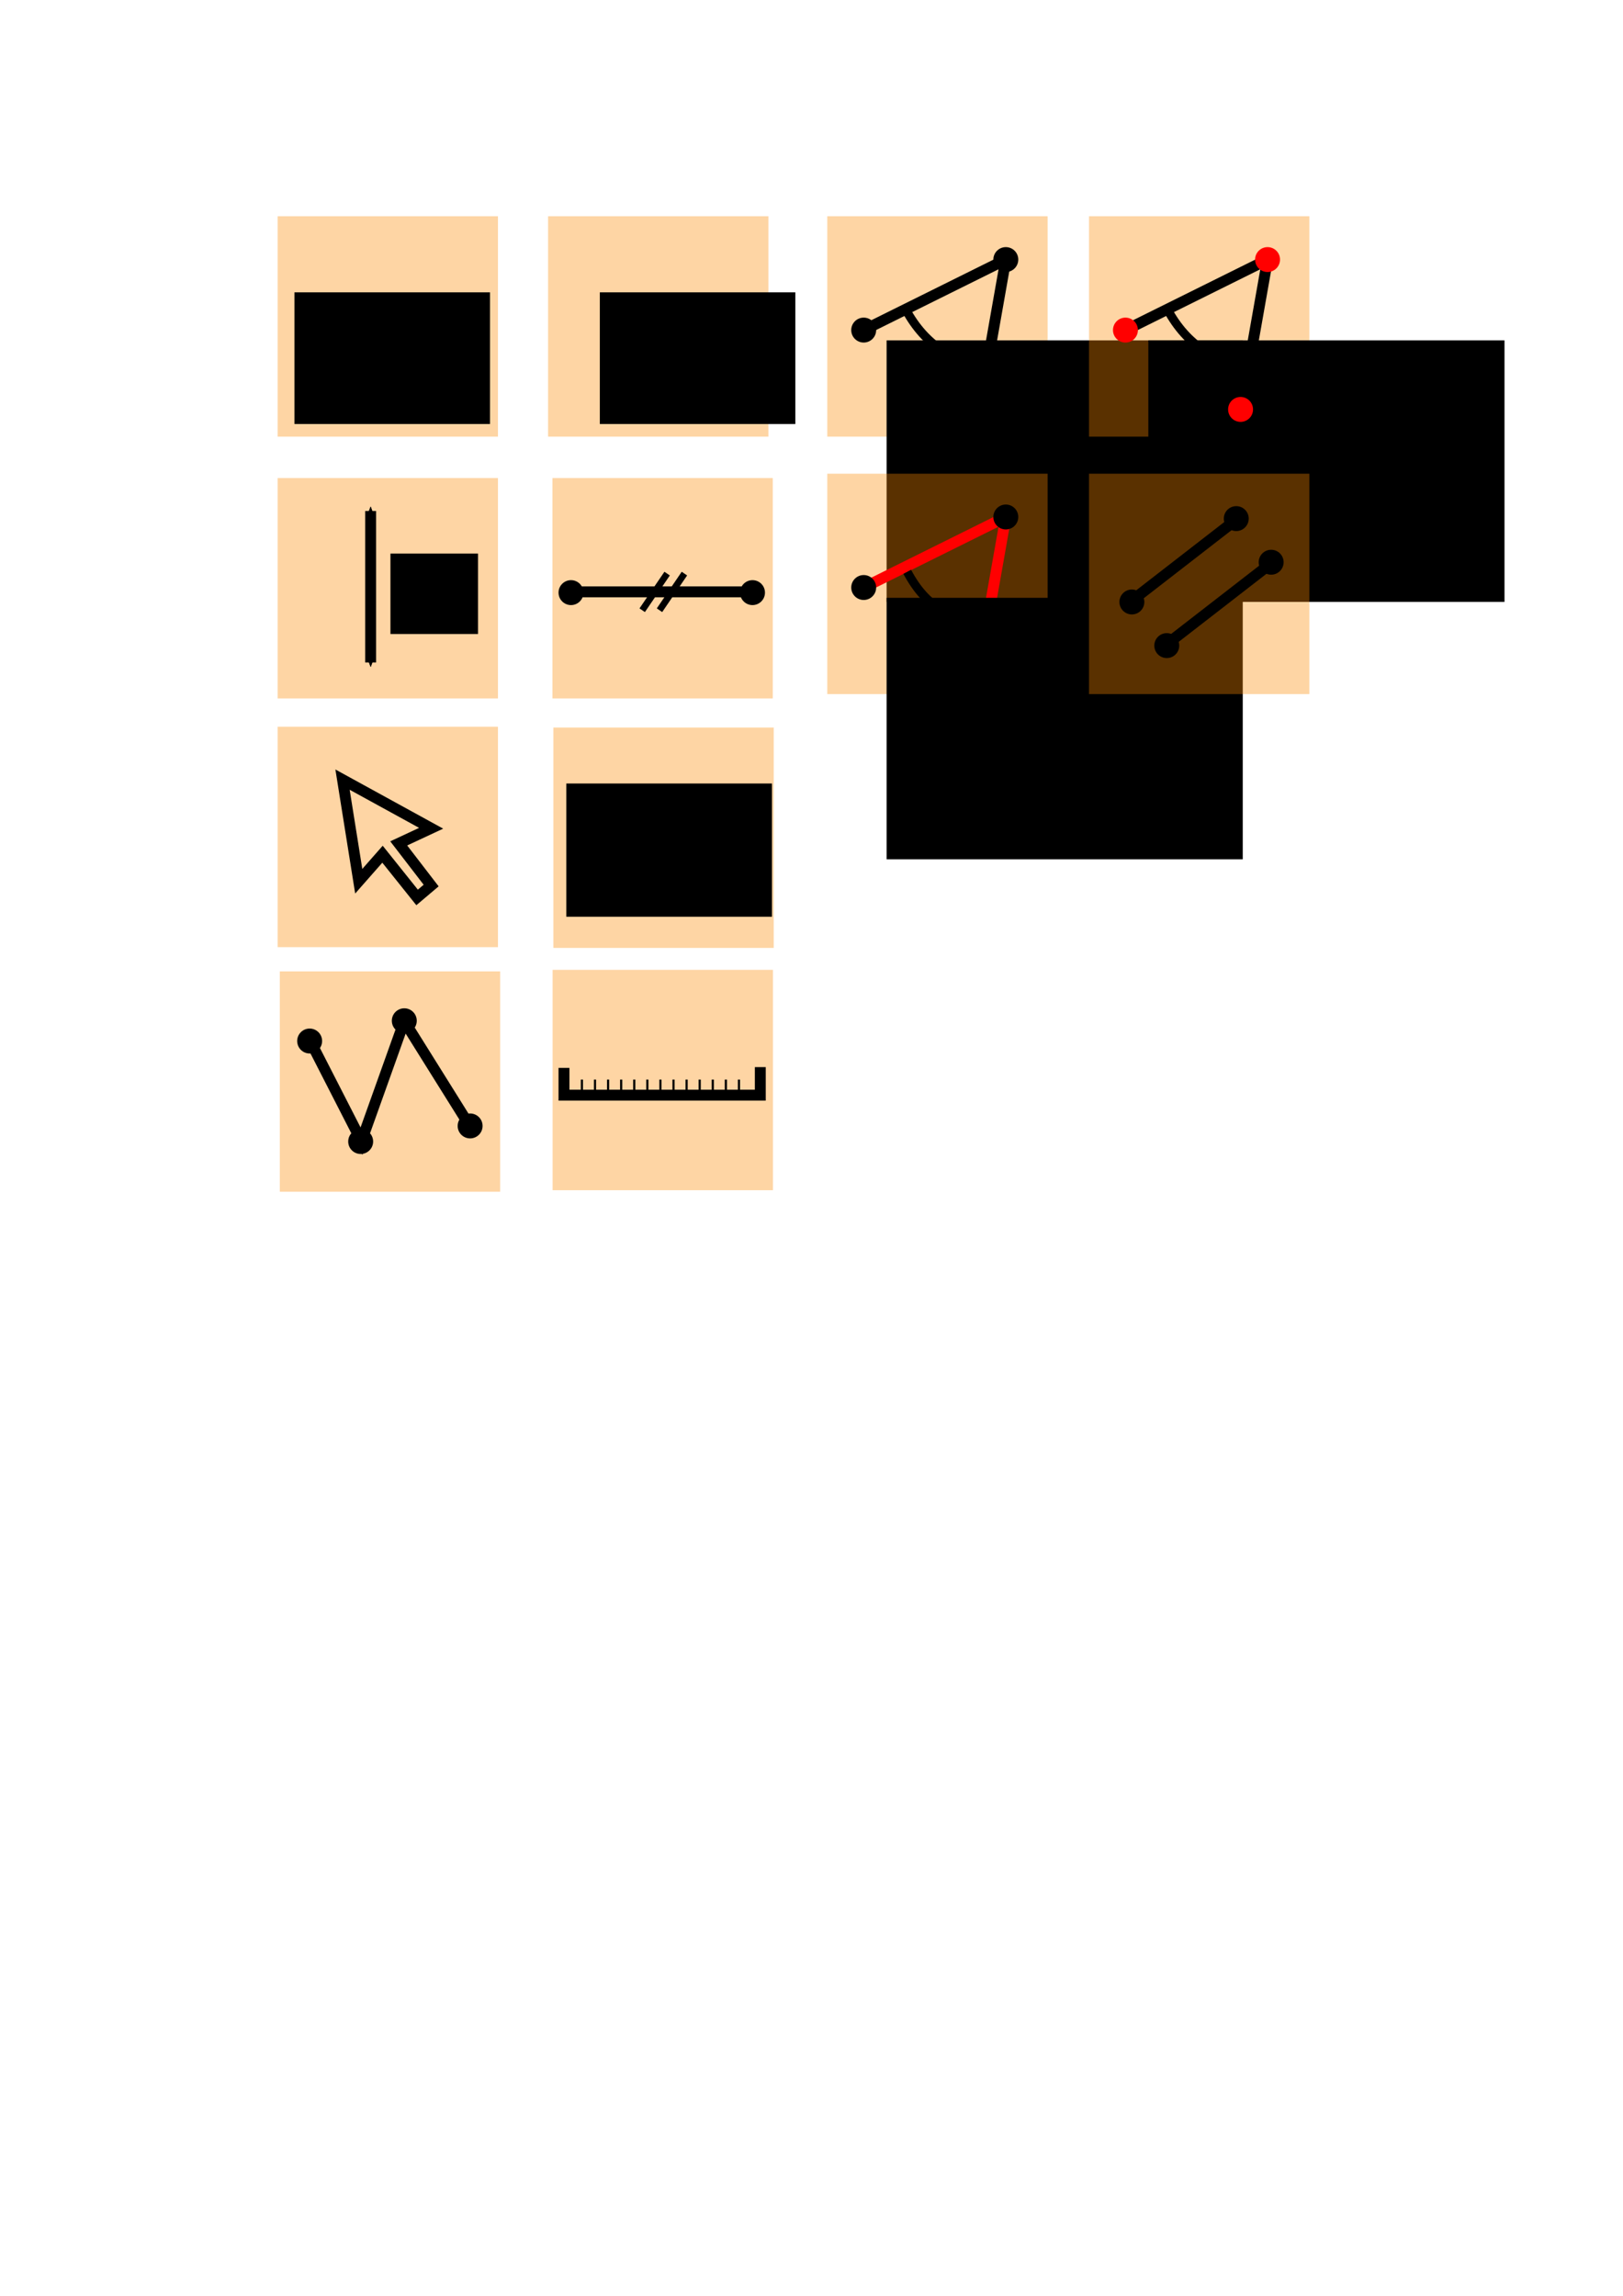 <?xml version="1.0" encoding="UTF-8" standalone="no"?>
<!-- Created with Inkscape (http://www.inkscape.org/) -->

<svg
   xmlns:dc="http://purl.org/dc/elements/1.1/"
   xmlns:cc="http://creativecommons.org/ns#"
   xmlns:rdf="http://www.w3.org/1999/02/22-rdf-syntax-ns#"
   xmlns:svg="http://www.w3.org/2000/svg"
   xmlns="http://www.w3.org/2000/svg"
   xmlns:sodipodi="http://sodipodi.sourceforge.net/DTD/sodipodi-0.dtd"
   xmlns:inkscape="http://www.inkscape.org/namespaces/inkscape"
   width="210mm"
   height="297mm"
   viewBox="0 0 744.094 1052.362"
   id="svg2"
   version="1.1"
   inkscape:version="0.91 r13725"
   sodipodi:docname="logos.svg">
  <defs
     id="defs4">
    <marker
       inkscape:stockid="Arrow2Sstart"
       orient="auto"
       refY="0.0"
       refX="0.0"
       id="Arrow2Sstart"
       style="overflow:visible"
       inkscape:isstock="true">
      <path
         id="path4230"
         style="fill-rule:evenodd;stroke-width:0.625;stroke-linejoin:round;stroke:#000000;stroke-opacity:1;fill:#000000;fill-opacity:1"
         d="M 8.719,4.034 L -2.207,0.016 L 8.719,-4.002 C 6.973,-1.63 6.983,1.616 8.719,4.034 z "
         transform="scale(0.3) translate(-2.3,0)" />
    </marker>
    <marker
       inkscape:stockid="Arrow2Send"
       orient="auto"
       refY="0.0"
       refX="0.0"
       id="Arrow2Send"
       style="overflow:visible;"
       inkscape:isstock="true">
      <path
         id="path4233"
         style="fill-rule:evenodd;stroke-width:0.625;stroke-linejoin:round;stroke:#000000;stroke-opacity:1;fill:#000000;fill-opacity:1"
         d="M 8.719,4.034 L -2.207,0.016 L 8.719,-4.002 C 6.973,-1.63 6.983,1.616 8.719,4.034 z "
         transform="scale(0.3) rotate(180) translate(-2.3,0)" />
    </marker>
    <marker
       inkscape:stockid="Arrow1Mend"
       orient="auto"
       refY="0.0"
       refX="0.0"
       id="Arrow1Mend"
       style="overflow:visible;"
       inkscape:isstock="true">
      <path
         id="path4209"
         d="M 0.0,0.0 L 5.0,-5.0 L -12.5,0.0 L 5.0,5.0 L 0.0,0.0 z "
         style="fill-rule:evenodd;stroke:#000000;stroke-width:1pt;stroke-opacity:1;fill:#000000;fill-opacity:1"
         transform="scale(0.4) rotate(180) translate(10,0)" />
    </marker>
  </defs>
  <sodipodi:namedview
     id="base"
     pagecolor="#ffffff"
     bordercolor="#666666"
     borderopacity="1.0"
     inkscape:pageopacity="0.0"
     inkscape:pageshadow="2"
     inkscape:zoom="2.8"
     inkscape:cx="541.07314"
     inkscape:cy="783.11264"
     inkscape:document-units="px"
     inkscape:current-layer="layer1"
     showgrid="false"
     inkscape:window-width="1920"
     inkscape:window-height="1017"
     inkscape:window-x="1912"
     inkscape:window-y="-8"
     inkscape:window-maximized="1" />
  <g
     inkscape:label="Calque 1"
     inkscape:groupmode="layer"
     id="layer1">
    <rect
       style="opacity:1;fill:#fc8900;fill-opacity:0.358;fill-rule:nonzero;stroke:none;stroke-width:2.5;stroke-linecap:round;stroke-linejoin:round;stroke-miterlimit:4;stroke-dasharray:none;stroke-dashoffset:0;stroke-opacity:0.982"
       id="rect4136"
       width="101.015"
       height="101.015"
       x="128.289"
       y="445.261" />
    <path
       style="fill:none;fill-rule:evenodd;stroke:#000000;stroke-width:5;stroke-linecap:butt;stroke-linejoin:miter;stroke-miterlimit:4;stroke-dasharray:none;stroke-opacity:1"
       d="m 142.143,477.005 23.571,46.071 19.643,-55 30.357,48.571"
       id="path4138"
       inkscape:connector-curvature="0" />
    <circle
       style="opacity:1;fill:#000000;fill-opacity:1;fill-rule:nonzero;stroke:none;stroke-width:5;stroke-linecap:round;stroke-linejoin:round;stroke-miterlimit:4;stroke-dasharray:none;stroke-dashoffset:0;stroke-opacity:0.982"
       id="path4140"
       cx="141.964"
       cy="477.184"
       r="5.714" />
    <circle
       r="5.714"
       cy="523.255"
       cx="165.357"
       id="circle4142"
       style="opacity:1;fill:#000000;fill-opacity:1;fill-rule:nonzero;stroke:none;stroke-width:5;stroke-linecap:round;stroke-linejoin:round;stroke-miterlimit:4;stroke-dasharray:none;stroke-dashoffset:0;stroke-opacity:0.982" />
    <circle
       style="opacity:1;fill:#000000;fill-opacity:1;fill-rule:nonzero;stroke:none;stroke-width:5;stroke-linecap:round;stroke-linejoin:round;stroke-miterlimit:4;stroke-dasharray:none;stroke-dashoffset:0;stroke-opacity:0.982"
       id="circle4144"
       cx="185.357"
       cy="467.898"
       r="5.714" />
    <circle
       r="5.714"
       cy="516.112"
       cx="215.536"
       id="circle4146"
       style="opacity:1;fill:#000000;fill-opacity:1;fill-rule:nonzero;stroke:none;stroke-width:5;stroke-linecap:round;stroke-linejoin:round;stroke-miterlimit:4;stroke-dasharray:none;stroke-dashoffset:0;stroke-opacity:0.982" />
    <rect
       y="333.134"
       x="127.279"
       height="101.015"
       width="101.015"
       id="rect4148"
       style="opacity:1;fill:#fc8900;fill-opacity:0.358;fill-rule:nonzero;stroke:none;stroke-width:2.5;stroke-linecap:round;stroke-linejoin:round;stroke-miterlimit:4;stroke-dasharray:none;stroke-dashoffset:0;stroke-opacity:0.982" />
    <path
       style="fill:none;fill-rule:evenodd;stroke:#000000;stroke-width:5;stroke-linecap:butt;stroke-linejoin:miter;stroke-opacity:1;stroke-miterlimit:4;stroke-dasharray:none"
       d="m 157.039,357.365 7.432,46.574 10.9,-12.387 15.855,19.819 6.441,-5.45 -14.864,-19.323 14.864,-6.937 z"
       id="path4150"
       inkscape:connector-curvature="0" />
    <rect
       style="opacity:1;fill:#fc8900;fill-opacity:0.358;fill-rule:nonzero;stroke:none;stroke-width:2.5;stroke-linecap:round;stroke-linejoin:round;stroke-miterlimit:4;stroke-dasharray:none;stroke-dashoffset:0;stroke-opacity:0.982"
       id="rect4152"
       width="101.015"
       height="101.015"
       x="253.708"
       y="333.491" />
    <flowRoot
       xml:space="preserve"
       id="flowRoot4154"
       style="font-style:normal;font-weight:normal;font-size:7.5px;line-height:125%;font-family:sans-serif;letter-spacing:0px;word-spacing:0px;fill:#000000;fill-opacity:1;stroke:none;stroke-width:1px;stroke-linecap:butt;stroke-linejoin:miter;stroke-opacity:1"
       transform="translate(-4.286,-6.429)"><flowRegion
         id="flowRegion4156"><rect
           id="rect4158"
           width="94.286"
           height="61.071"
           x="263.929"
           y="365.576" /></flowRegion><flowPara
         id="flowPara4160"
         style="font-style:normal;font-variant:normal;font-weight:normal;font-stretch:normal;font-size:45px;line-height:125%;font-family:'Cambria Math';-inkscape-font-specification:'Cambria Math, Normal';text-align:start;writing-mode:lr-tb;text-anchor:start">(x,y)</flowPara></flowRoot>    <rect
       style="opacity:1;fill:#fc8900;fill-opacity:0.358;fill-rule:nonzero;stroke:none;stroke-width:2.5;stroke-linecap:round;stroke-linejoin:round;stroke-miterlimit:4;stroke-dasharray:none;stroke-dashoffset:0;stroke-opacity:0.982"
       id="rect4162"
       width="101.015"
       height="101.015"
       x="253.351"
       y="444.562" />
    <path
       style="fill:none;fill-rule:evenodd;stroke:#000000;stroke-width:5;stroke-linecap:butt;stroke-linejoin:miter;stroke-opacity:1;stroke-miterlimit:4;stroke-dasharray:none"
       d="m 258.571,489.505 0,12.5 90,0 0,-12.857"
       id="path4164"
       inkscape:connector-curvature="0" />
    <path
       style="fill:none;fill-rule:evenodd;stroke:#000000;stroke-width:1px;stroke-linecap:butt;stroke-linejoin:miter;stroke-opacity:1"
       d="m 266.786,494.862 0,6.786"
       id="path4166"
       inkscape:connector-curvature="0" />
    <path
       inkscape:connector-curvature="0"
       id="path4168"
       d="m 272.786,494.862 0,6.786"
       style="fill:none;fill-rule:evenodd;stroke:#000000;stroke-width:1px;stroke-linecap:butt;stroke-linejoin:miter;stroke-opacity:1" />
    <path
       style="fill:none;fill-rule:evenodd;stroke:#000000;stroke-width:1px;stroke-linecap:butt;stroke-linejoin:miter;stroke-opacity:1"
       d="m 278.786,494.862 0,6.786"
       id="path4170"
       inkscape:connector-curvature="0" />
    <path
       inkscape:connector-curvature="0"
       id="path4172"
       d="m 284.786,494.862 0,6.786"
       style="fill:none;fill-rule:evenodd;stroke:#000000;stroke-width:1px;stroke-linecap:butt;stroke-linejoin:miter;stroke-opacity:1" />
    <path
       style="fill:none;fill-rule:evenodd;stroke:#000000;stroke-width:1px;stroke-linecap:butt;stroke-linejoin:miter;stroke-opacity:1"
       d="m 290.786,494.862 0,6.786"
       id="path4174"
       inkscape:connector-curvature="0" />
    <path
       inkscape:connector-curvature="0"
       id="path4176"
       d="m 296.786,494.862 0,6.786"
       style="fill:none;fill-rule:evenodd;stroke:#000000;stroke-width:1px;stroke-linecap:butt;stroke-linejoin:miter;stroke-opacity:1" />
    <path
       style="fill:none;fill-rule:evenodd;stroke:#000000;stroke-width:1px;stroke-linecap:butt;stroke-linejoin:miter;stroke-opacity:1"
       d="m 302.786,494.862 0,6.786"
       id="path4178"
       inkscape:connector-curvature="0" />
    <path
       inkscape:connector-curvature="0"
       id="path4180"
       d="m 308.786,494.862 0,6.786"
       style="fill:none;fill-rule:evenodd;stroke:#000000;stroke-width:1px;stroke-linecap:butt;stroke-linejoin:miter;stroke-opacity:1" />
    <path
       style="fill:none;fill-rule:evenodd;stroke:#000000;stroke-width:1px;stroke-linecap:butt;stroke-linejoin:miter;stroke-opacity:1"
       d="m 314.786,494.862 0,6.786"
       id="path4182"
       inkscape:connector-curvature="0" />
    <path
       inkscape:connector-curvature="0"
       id="path4184"
       d="m 320.786,494.862 0,6.786"
       style="fill:none;fill-rule:evenodd;stroke:#000000;stroke-width:1px;stroke-linecap:butt;stroke-linejoin:miter;stroke-opacity:1" />
    <path
       style="fill:none;fill-rule:evenodd;stroke:#000000;stroke-width:1px;stroke-linecap:butt;stroke-linejoin:miter;stroke-opacity:1"
       d="m 326.786,494.862 0,6.786"
       id="path4186"
       inkscape:connector-curvature="0" />
    <path
       inkscape:connector-curvature="0"
       id="path4188"
       d="m 332.786,494.862 0,6.786"
       style="fill:none;fill-rule:evenodd;stroke:#000000;stroke-width:1px;stroke-linecap:butt;stroke-linejoin:miter;stroke-opacity:1" />
    <path
       style="fill:none;fill-rule:evenodd;stroke:#000000;stroke-width:1px;stroke-linecap:butt;stroke-linejoin:miter;stroke-opacity:1"
       d="m 338.786,494.862 0,6.786"
       id="path4190"
       inkscape:connector-curvature="0" />
    <rect
       style="opacity:1;fill:#fc8900;fill-opacity:0.358;fill-rule:nonzero;stroke:none;stroke-width:2.5;stroke-linecap:round;stroke-linejoin:round;stroke-miterlimit:4;stroke-dasharray:none;stroke-dashoffset:0;stroke-opacity:0.982"
       id="rect4192"
       width="101.015"
       height="101.015"
       x="127.279"
       y="219.134" />
    <path
       style="fill:none;fill-rule:evenodd;stroke:#000000;stroke-width:5;stroke-linecap:butt;stroke-linejoin:miter;stroke-miterlimit:4;stroke-dasharray:none;stroke-opacity:1;marker-start:url(#Arrow2Sstart);marker-end:url(#Arrow2Send)"
       d="m 169.929,234.235 0,69.444"
       id="path4194"
       inkscape:connector-curvature="0"
       sodipodi:nodetypes="cc" />
    <flowRoot
       xml:space="preserve"
       id="flowRoot4720"
       style="font-style:normal;font-weight:normal;font-size:7.5px;line-height:125%;font-family:sans-serif;letter-spacing:0px;word-spacing:0px;fill:#000000;fill-opacity:1;stroke:none;stroke-width:1px;stroke-linecap:butt;stroke-linejoin:miter;stroke-opacity:1"
       transform="translate(4,-4)"><flowRegion
         id="flowRegion4722"><rect
           id="rect4724"
           width="40.154"
           height="36.871"
           x="175.009"
           y="257.751" /></flowRegion><flowPara
         id="flowPara4726"
         style="font-style:normal;font-variant:normal;font-weight:normal;font-stretch:normal;font-size:30px;line-height:125%;font-family:'Cambria Math';-inkscape-font-specification:'Cambria Math, Normal';text-align:start;writing-mode:lr-tb;text-anchor:start">d</flowPara></flowRoot>    <rect
       y="219.134"
       x="253.279"
       height="101.015"
       width="101.015"
       id="rect5004"
       style="opacity:1;fill:#fc8900;fill-opacity:0.358;fill-rule:nonzero;stroke:none;stroke-width:2.5;stroke-linecap:round;stroke-linejoin:round;stroke-miterlimit:4;stroke-dasharray:none;stroke-dashoffset:0;stroke-opacity:0.982" />
    <path
       style="fill:none;fill-rule:evenodd;stroke:#000000;stroke-width:5;stroke-linecap:butt;stroke-linejoin:miter;stroke-opacity:1;stroke-miterlimit:4;stroke-dasharray:none"
       d="m 258.929,271.291 88.571,0"
       id="path5006"
       inkscape:connector-curvature="0" />
    <path
       style="fill:none;fill-rule:evenodd;stroke:#000000;stroke-width:3;stroke-linecap:butt;stroke-linejoin:miter;stroke-miterlimit:4;stroke-dasharray:none;stroke-opacity:1"
       d="m 294.429,279.719 11.429,-16.786"
       id="path5008"
       inkscape:connector-curvature="0" />
    <path
       inkscape:connector-curvature="0"
       id="path5010"
       d="m 302.357,279.719 11.429,-16.786"
       style="fill:none;fill-rule:evenodd;stroke:#000000;stroke-width:3;stroke-linecap:butt;stroke-linejoin:miter;stroke-miterlimit:4;stroke-dasharray:none;stroke-opacity:1" />
    <circle
       style="opacity:1;fill:#000000;fill-opacity:1;fill-rule:nonzero;stroke:none;stroke-width:5;stroke-linecap:round;stroke-linejoin:round;stroke-miterlimit:4;stroke-dasharray:none;stroke-dashoffset:0;stroke-opacity:0.982"
       id="path4140-5"
       cx="261.786"
       cy="271.648"
       r="5.714" />
    <circle
       style="opacity:1;fill:#000000;fill-opacity:1;fill-rule:nonzero;stroke:none;stroke-width:5;stroke-linecap:round;stroke-linejoin:round;stroke-miterlimit:4;stroke-dasharray:none;stroke-dashoffset:0;stroke-opacity:0.982"
       id="path4140-3"
       cx="345"
       cy="271.648"
       r="5.714" />
    <rect
       y="99.134"
       x="127.279"
       height="101.015"
       width="101.015"
       id="rect5033"
       style="opacity:1;fill:#fc8900;fill-opacity:0.358;fill-rule:nonzero;stroke:none;stroke-width:2.5;stroke-linecap:round;stroke-linejoin:round;stroke-miterlimit:4;stroke-dasharray:none;stroke-dashoffset:0;stroke-opacity:0.982" />
    <flowRoot
       xml:space="preserve"
       id="flowRoot5035"
       style="font-style:normal;font-weight:normal;font-size:7.5px;line-height:125%;font-family:sans-serif;letter-spacing:0px;word-spacing:0px;fill:#000000;fill-opacity:1;stroke:none;stroke-width:1px;stroke-linecap:butt;stroke-linejoin:miter;stroke-opacity:1"
       transform="translate(0,12)"><flowRegion
         id="flowRegion5037"><rect
           id="rect5039"
           width="89.643"
           height="60.357"
           x="135"
           y="122.005" /></flowRegion><flowPara
         id="flowPara5041"
         style="font-style:normal;font-variant:normal;font-weight:normal;font-stretch:normal;font-size:30px;line-height:125%;font-family:'Cambria Math';-inkscape-font-specification:'Cambria Math, Normal';text-align:start;writing-mode:lr-tb;text-anchor:start">d=f(x)</flowPara></flowRoot>    <rect
       style="opacity:1;fill:#fc8900;fill-opacity:0.358;fill-rule:nonzero;stroke:none;stroke-width:2.5;stroke-linecap:round;stroke-linejoin:round;stroke-miterlimit:4;stroke-dasharray:none;stroke-dashoffset:0;stroke-opacity:0.982"
       id="rect5043"
       width="101.015"
       height="101.015"
       x="251.279"
       y="99.134" />
    <flowRoot
       transform="translate(140,12)"
       style="font-style:normal;font-weight:normal;font-size:7.5px;line-height:125%;font-family:sans-serif;letter-spacing:0px;word-spacing:0px;fill:#000000;fill-opacity:1;stroke:none;stroke-width:1px;stroke-linecap:butt;stroke-linejoin:miter;stroke-opacity:1"
       id="flowRoot5045"
       xml:space="preserve"><flowRegion
         id="flowRegion5047"><rect
           y="122.005"
           x="135"
           height="60.357"
           width="89.643"
           id="rect5049" /></flowRegion><flowPara
         style="font-style:normal;font-variant:normal;font-weight:normal;font-stretch:normal;font-size:30px;line-height:125%;font-family:'Cambria Math';-inkscape-font-specification:'Cambria Math, Normal';text-align:start;writing-mode:lr-tb;text-anchor:start"
         id="flowPara5051">d=...</flowPara></flowRoot>    <rect
       y="99.134"
       x="379.279"
       height="101.015"
       width="101.015"
       id="rect4197"
       style="opacity:1;fill:#fc8900;fill-opacity:0.358;fill-rule:nonzero;stroke:none;stroke-width:2.5;stroke-linecap:round;stroke-linejoin:round;stroke-miterlimit:4;stroke-dasharray:none;stroke-dashoffset:0;stroke-opacity:0.982" />
    <path
       style="fill:none;fill-rule:evenodd;stroke:#000000;stroke-width:5;stroke-linecap:butt;stroke-linejoin:miter;stroke-opacity:1;stroke-miterlimit:4;stroke-dasharray:none"
       d="m 395.98,151.306 65.155,-32.325 -12.122,68.69"
       id="path4199"
       inkscape:connector-curvature="0" />
    <path
       style="fill:none;fill-rule:evenodd;stroke:#000000;stroke-width:4;stroke-linecap:butt;stroke-linejoin:miter;stroke-miterlimit:4;stroke-dasharray:none;stroke-opacity:1;stroke-dashoffset:0"
       d="m 415.173,141.71 c 9.306,17.331 22.569,23.735 36.871,27.274"
       id="path4201"
       inkscape:connector-curvature="0"
       sodipodi:nodetypes="cc" />
    <flowRoot
       xml:space="preserve"
       id="flowRoot4203"
       style="font-style:normal;font-weight:normal;font-size:28.031px;line-height:125%;font-family:sans-serif;letter-spacing:0px;word-spacing:0px;fill:#000000;fill-opacity:1;stroke:none;stroke-width:1px;stroke-linecap:butt;stroke-linejoin:miter;stroke-opacity:1"
       transform="translate(17.425,1.01)"><flowRegion
         id="flowRegion4205"><rect
           id="rect4207"
           width="163.289"
           height="119.871"
           x="389.051"
           y="155.018" /></flowRegion><flowPara
         id="flowPara4209">θ</flowPara></flowRoot>    <circle
       style="opacity:1;fill:#000000;fill-opacity:1;fill-rule:nonzero;stroke:none;stroke-width:5;stroke-linecap:round;stroke-linejoin:round;stroke-miterlimit:4;stroke-dasharray:none;stroke-dashoffset:0;stroke-opacity:0.982"
       id="path4140-3-3"
       cx="395.98"
       cy="151.306"
       r="5.714" />
    <circle
       style="opacity:1;fill:#000000;fill-opacity:1;fill-rule:nonzero;stroke:none;stroke-width:5;stroke-linecap:round;stroke-linejoin:round;stroke-miterlimit:4;stroke-dasharray:none;stroke-dashoffset:0;stroke-opacity:0.982"
       id="path4140-3-7"
       cx="448.76"
       cy="187.672"
       r="5.714" />
    <circle
       style="opacity:1;fill:#000000;fill-opacity:1;fill-rule:nonzero;stroke:none;stroke-width:5;stroke-linecap:round;stroke-linejoin:round;stroke-miterlimit:4;stroke-dasharray:none;stroke-dashoffset:0;stroke-opacity:0.982"
       id="path4140-3-2"
       cx="461.135"
       cy="118.981"
       r="5.714" />
    <rect
       style="opacity:1;fill:#fc8900;fill-opacity:0.358;fill-rule:nonzero;stroke:none;stroke-width:2.5;stroke-linecap:round;stroke-linejoin:round;stroke-miterlimit:4;stroke-dasharray:none;stroke-dashoffset:0;stroke-opacity:0.982"
       id="rect4231"
       width="101.015"
       height="101.015"
       x="499.279"
       y="99.134" />
    <path
       inkscape:connector-curvature="0"
       id="path4234"
       d="m 515.98,151.306 65.155,-32.325 -12.122,68.69"
       style="fill:none;fill-rule:evenodd;stroke:#000000;stroke-width:5;stroke-linecap:butt;stroke-linejoin:miter;stroke-miterlimit:4;stroke-dasharray:none;stroke-opacity:1" />
    <path
       sodipodi:nodetypes="cc"
       inkscape:connector-curvature="0"
       id="path4236"
       d="m 535.173,141.71 c 9.306,17.331 22.569,23.735 36.871,27.274"
       style="fill:none;fill-rule:evenodd;stroke:#000000;stroke-width:4;stroke-linecap:butt;stroke-linejoin:miter;stroke-miterlimit:4;stroke-dasharray:none;stroke-dashoffset:0;stroke-opacity:1" />
    <flowRoot
       transform="translate(137.425,1.01)"
       style="font-style:normal;font-weight:normal;font-size:28.031px;line-height:125%;font-family:sans-serif;letter-spacing:0px;word-spacing:0px;fill:#000000;fill-opacity:1;stroke:none;stroke-width:1px;stroke-linecap:butt;stroke-linejoin:miter;stroke-opacity:1"
       id="flowRoot4238"
       xml:space="preserve"><flowRegion
         id="flowRegion4240"><rect
           y="155.018"
           x="389.051"
           height="119.871"
           width="163.289"
           id="rect4242" /></flowRegion><flowPara
         id="flowPara4244">θ</flowPara></flowRoot>    <circle
       r="5.714"
       cy="151.306"
       cx="515.98"
       id="circle4246"
       style="opacity:1;fill:#ff0000;fill-opacity:1;fill-rule:nonzero;stroke:none;stroke-width:5;stroke-linecap:round;stroke-linejoin:round;stroke-miterlimit:4;stroke-dasharray:none;stroke-dashoffset:0;stroke-opacity:0.982" />
    <circle
       r="5.714"
       cy="187.672"
       cx="568.76"
       id="circle4248"
       style="opacity:1;fill:#ff0000;fill-opacity:1;fill-rule:nonzero;stroke:none;stroke-width:5;stroke-linecap:round;stroke-linejoin:round;stroke-miterlimit:4;stroke-dasharray:none;stroke-dashoffset:0;stroke-opacity:0.982" />
    <circle
       r="5.714"
       cy="118.981"
       cx="581.135"
       id="circle4250"
       style="opacity:1;fill:#ff0000;fill-opacity:1;fill-rule:nonzero;stroke:none;stroke-width:5;stroke-linecap:round;stroke-linejoin:round;stroke-miterlimit:4;stroke-dasharray:none;stroke-dashoffset:0;stroke-opacity:0.982" />
    <rect
       style="opacity:1;fill:#fc8900;fill-opacity:0.358;fill-rule:nonzero;stroke:none;stroke-width:2.5;stroke-linecap:round;stroke-linejoin:round;stroke-miterlimit:4;stroke-dasharray:none;stroke-dashoffset:0;stroke-opacity:0.982"
       id="rect4252"
       width="101.015"
       height="101.015"
       x="379.279"
       y="217.134" />
    <path
       inkscape:connector-curvature="0"
       id="path4254"
       d="m 395.98,269.306 65.155,-32.325 -12.122,68.69"
       style="fill:none;fill-rule:evenodd;stroke:#ff0000;stroke-width:5;stroke-linecap:butt;stroke-linejoin:miter;stroke-miterlimit:4;stroke-dasharray:none;stroke-opacity:1" />
    <path
       sodipodi:nodetypes="cc"
       inkscape:connector-curvature="0"
       id="path4256"
       d="m 415.93,262.109 c 9.306,17.331 19.792,20.325 34.093,23.865"
       style="fill:none;fill-rule:evenodd;stroke:#000000;stroke-width:4;stroke-linecap:butt;stroke-linejoin:miter;stroke-miterlimit:4;stroke-dasharray:none;stroke-dashoffset:0;stroke-opacity:1" />
    <flowRoot
       transform="translate(17.425,119.01)"
       style="font-style:normal;font-weight:normal;font-size:28.031px;line-height:125%;font-family:sans-serif;letter-spacing:0px;word-spacing:0px;fill:#000000;fill-opacity:1;stroke:none;stroke-width:1px;stroke-linecap:butt;stroke-linejoin:miter;stroke-opacity:1"
       id="flowRoot4258"
       xml:space="preserve"><flowRegion
         id="flowRegion4260"><rect
           y="155.018"
           x="389.051"
           height="119.871"
           width="163.289"
           id="rect4262" /></flowRegion><flowPara
         id="flowPara4264">θ</flowPara></flowRoot>    <circle
       r="5.714"
       cy="269.306"
       cx="395.98"
       id="circle4266"
       style="opacity:1;fill:#000000;fill-opacity:1;fill-rule:nonzero;stroke:none;stroke-width:5;stroke-linecap:round;stroke-linejoin:round;stroke-miterlimit:4;stroke-dasharray:none;stroke-dashoffset:0;stroke-opacity:0.982" />
    <circle
       r="5.714"
       cy="305.672"
       cx="448.76"
       id="circle4268"
       style="opacity:1;fill:#000000;fill-opacity:1;fill-rule:nonzero;stroke:none;stroke-width:5;stroke-linecap:round;stroke-linejoin:round;stroke-miterlimit:4;stroke-dasharray:none;stroke-dashoffset:0;stroke-opacity:0.982" />
    <circle
       r="5.714"
       cy="236.981"
       cx="461.135"
       id="circle4270"
       style="opacity:1;fill:#000000;fill-opacity:1;fill-rule:nonzero;stroke:none;stroke-width:5;stroke-linecap:round;stroke-linejoin:round;stroke-miterlimit:4;stroke-dasharray:none;stroke-dashoffset:0;stroke-opacity:0.982" />
    <rect
       y="217.134"
       x="499.279"
       height="101.015"
       width="101.015"
       id="rect4272"
       style="opacity:1;fill:#fc8900;fill-opacity:0.358;fill-rule:nonzero;stroke:none;stroke-width:2.5;stroke-linecap:round;stroke-linejoin:round;stroke-miterlimit:4;stroke-dasharray:none;stroke-dashoffset:0;stroke-opacity:0.982" />
    <path
       style="fill:none;fill-rule:evenodd;stroke:#000000;stroke-width:5;stroke-linecap:butt;stroke-linejoin:miter;stroke-miterlimit:4;stroke-dasharray:none;stroke-opacity:1"
       d="m 521.786,273.076 46.071,-35.714"
       id="path4274"
       inkscape:connector-curvature="0"
       sodipodi:nodetypes="cc" />
    <circle
       r="5.714"
       cy="275.934"
       cx="518.929"
       id="circle4266-6"
       style="opacity:1;fill:#000000;fill-opacity:1;fill-rule:nonzero;stroke:none;stroke-width:5;stroke-linecap:round;stroke-linejoin:round;stroke-miterlimit:4;stroke-dasharray:none;stroke-dashoffset:0;stroke-opacity:0.982" />
    <circle
       r="5.714"
       cy="237.719"
       cx="566.786"
       id="circle4266-64"
       style="opacity:1;fill:#000000;fill-opacity:1;fill-rule:nonzero;stroke:none;stroke-width:5;stroke-linecap:round;stroke-linejoin:round;stroke-miterlimit:4;stroke-dasharray:none;stroke-dashoffset:0;stroke-opacity:0.982" />
    <path
       sodipodi:nodetypes="cc"
       inkscape:connector-curvature="0"
       id="path4303"
       d="m 537.786,293.076 46.071,-35.714"
       style="fill:none;fill-rule:evenodd;stroke:#000000;stroke-width:5;stroke-linecap:butt;stroke-linejoin:miter;stroke-miterlimit:4;stroke-dasharray:none;stroke-opacity:1" />
    <circle
       style="opacity:1;fill:#000000;fill-opacity:1;fill-rule:nonzero;stroke:none;stroke-width:5;stroke-linecap:round;stroke-linejoin:round;stroke-miterlimit:4;stroke-dasharray:none;stroke-dashoffset:0;stroke-opacity:0.982"
       id="circle4305"
       cx="534.929"
       cy="295.934"
       r="5.714" />
    <circle
       style="opacity:1;fill:#000000;fill-opacity:1;fill-rule:nonzero;stroke:none;stroke-width:5;stroke-linecap:round;stroke-linejoin:round;stroke-miterlimit:4;stroke-dasharray:none;stroke-dashoffset:0;stroke-opacity:0.982"
       id="circle4307"
       cx="582.786"
       cy="257.719"
       r="5.714" />
  </g>
</svg>
